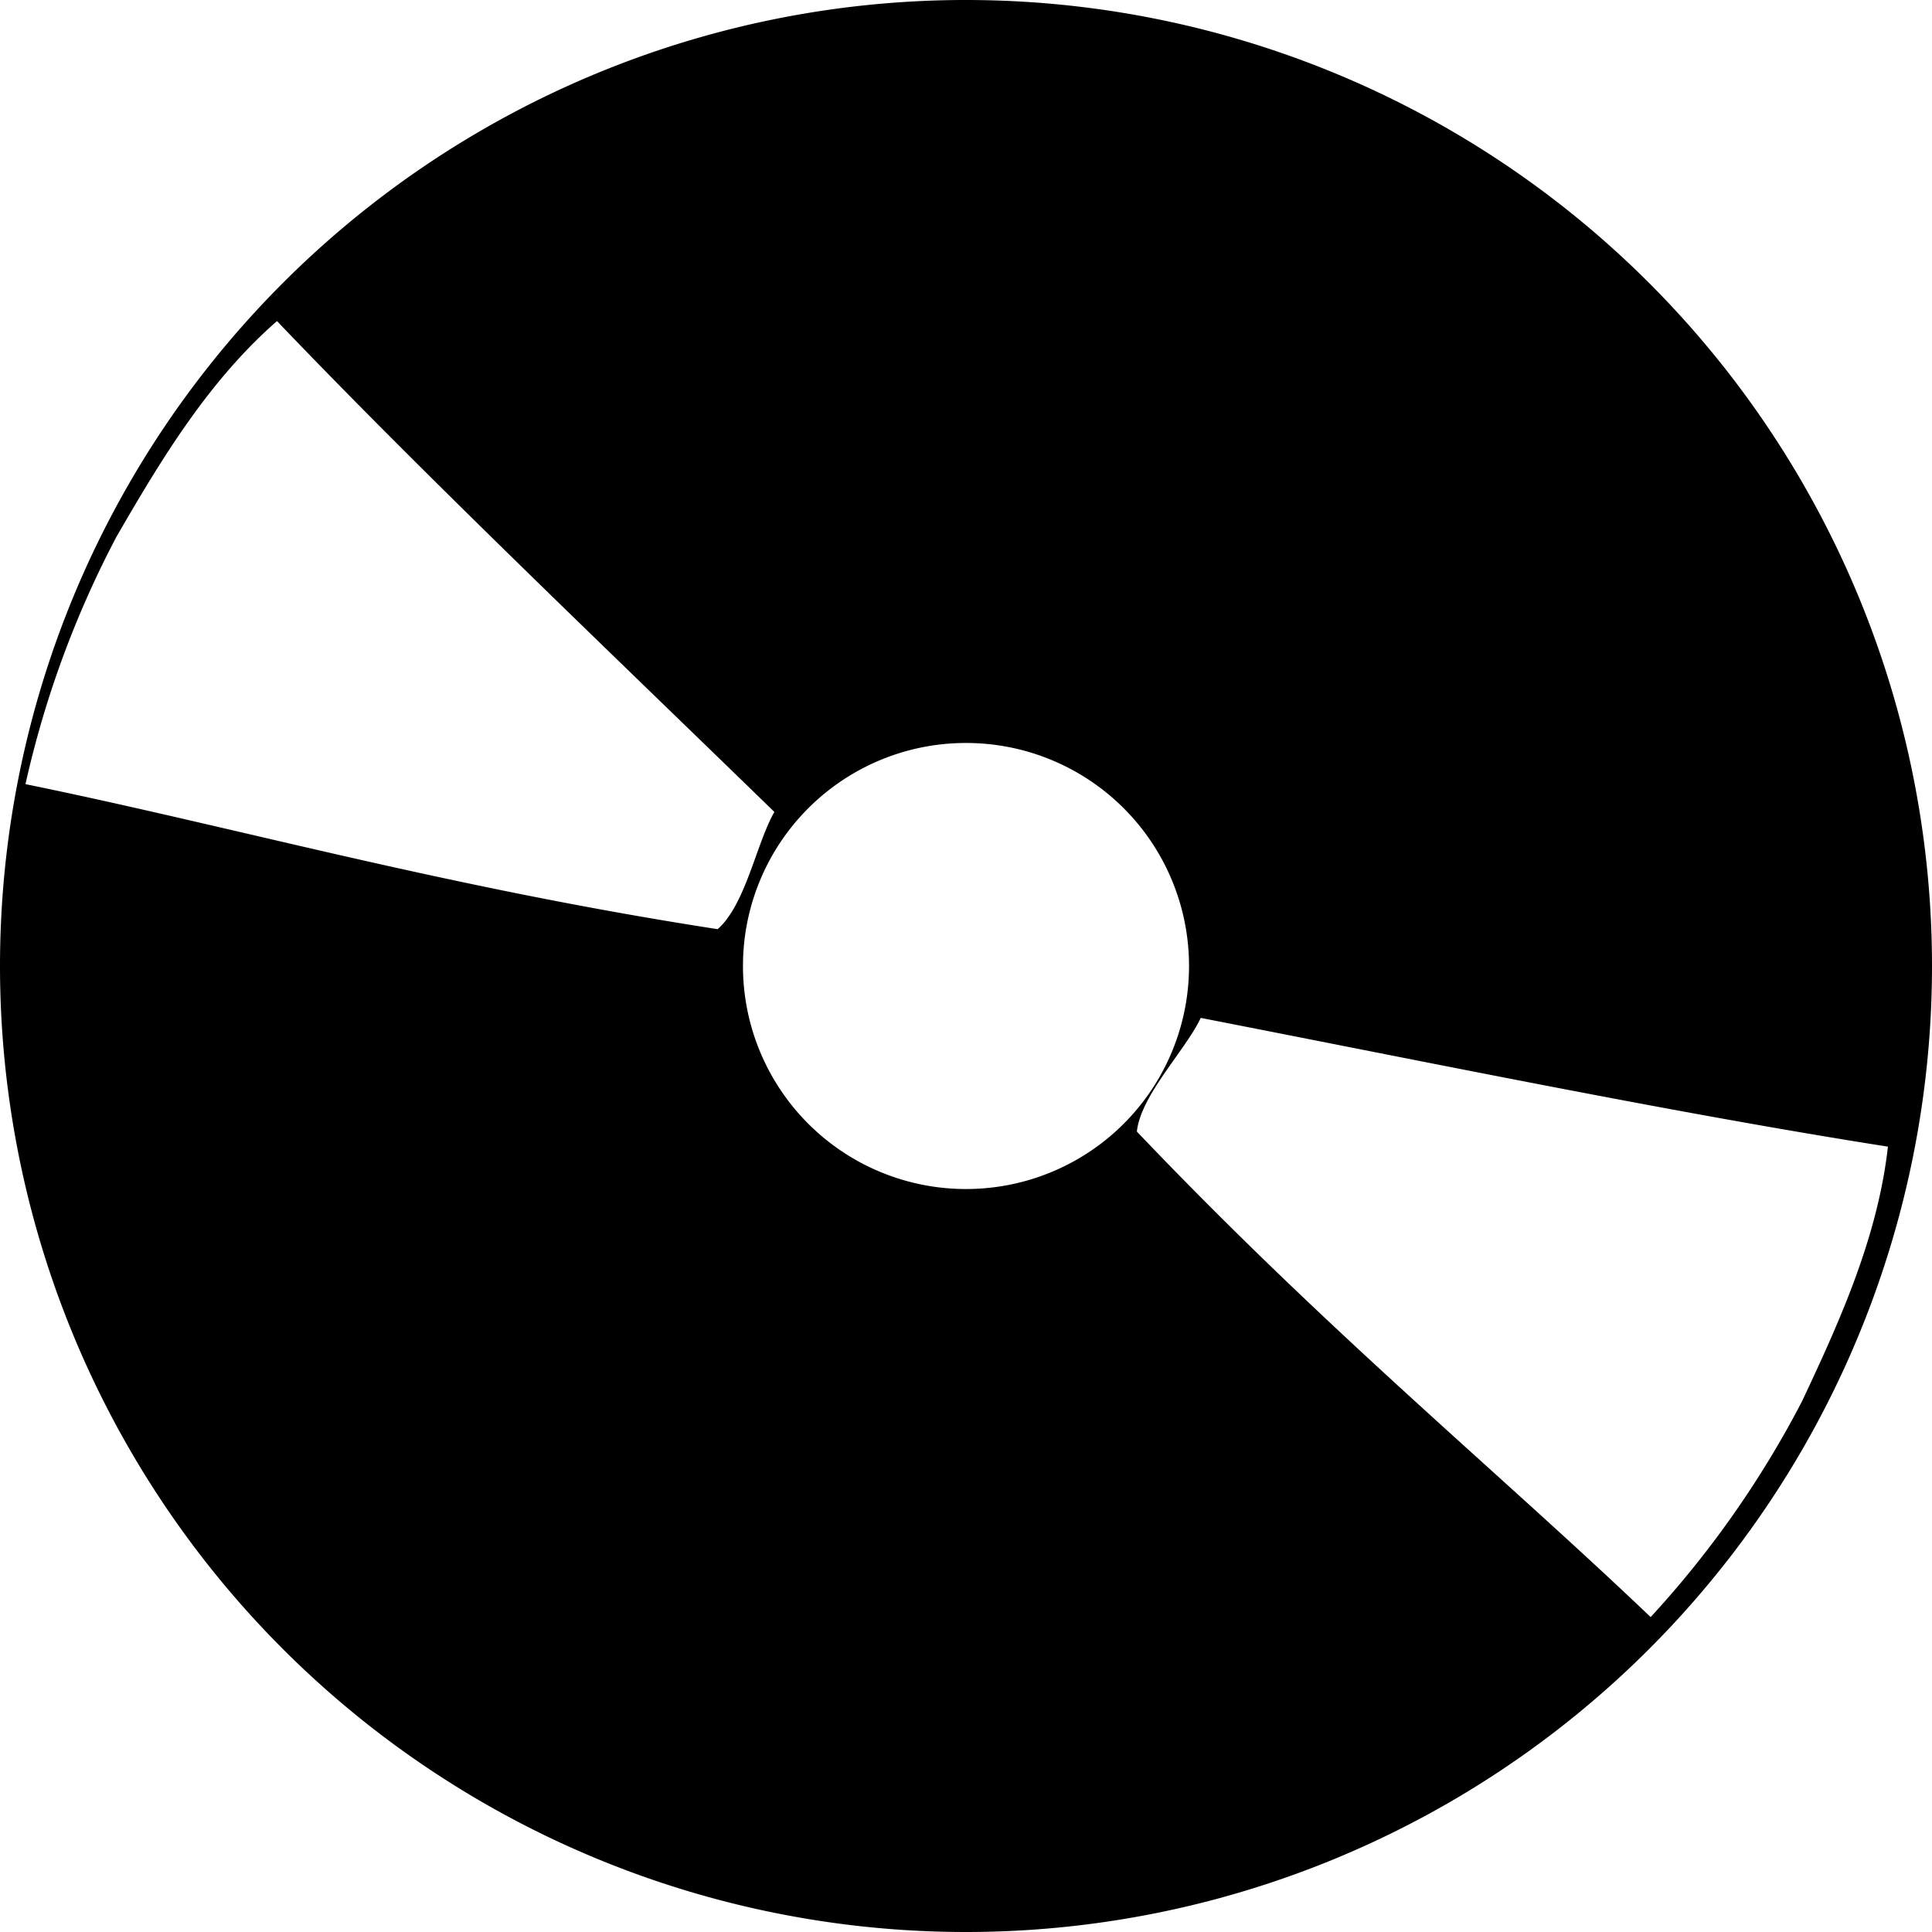 <?xml version="1.0" encoding="UTF-8" standalone="no"?>
<svg
  version="1.1"
  id="files_disc"
  xmlns="http://www.w3.org/2000/svg"
  xmlns:xlink="http://www.w3.org/1999/xlink"
  viewBox="0 0 16 16">
  <path
    d="M 7.955,3.0656482e-5 A 8,8 0 0 0 1.5300001e-5,7.999 8,8 0 0 0 7.999,16 8,8 0 0 0 16,7.999 8,8 0 0 0 7.999,3.0656482e-5 a 8,8 0 0 0 -0.044,0 z M 2.294,2.659 C 3.503,3.925 5.033,5.382 6.413,6.724 6.264,6.984 6.174,7.494 5.943,7.695 3.68,7.345 1.93,6.845 0.211,6.494 A 8.243,8.243 0 0 1 0.963,4.448 C 1.333,3.807 1.727,3.154 2.294,2.659 Z M 7.999,6.153 A 1.846,1.846 0 0 1 9.847,7.999 1.846,1.846 0 0 1 7.999,9.847 1.846,1.846 0 0 1 6.153,7.999 1.846,1.846 0 0 1 7.999,6.153 Z m 1.946,2.277 c 1.891,0.369 3.96,0.795 5.69,1.066 -0.084,0.748 -0.397,1.442 -0.713,2.112 a 8.243,8.243 0 0 1 -1.252,1.784 C 12.4,12.181 10.994,11.03 9.415,9.371 c 0.034,-0.305 0.401,-0.67 0.529,-0.941 z"
  />
</svg>
